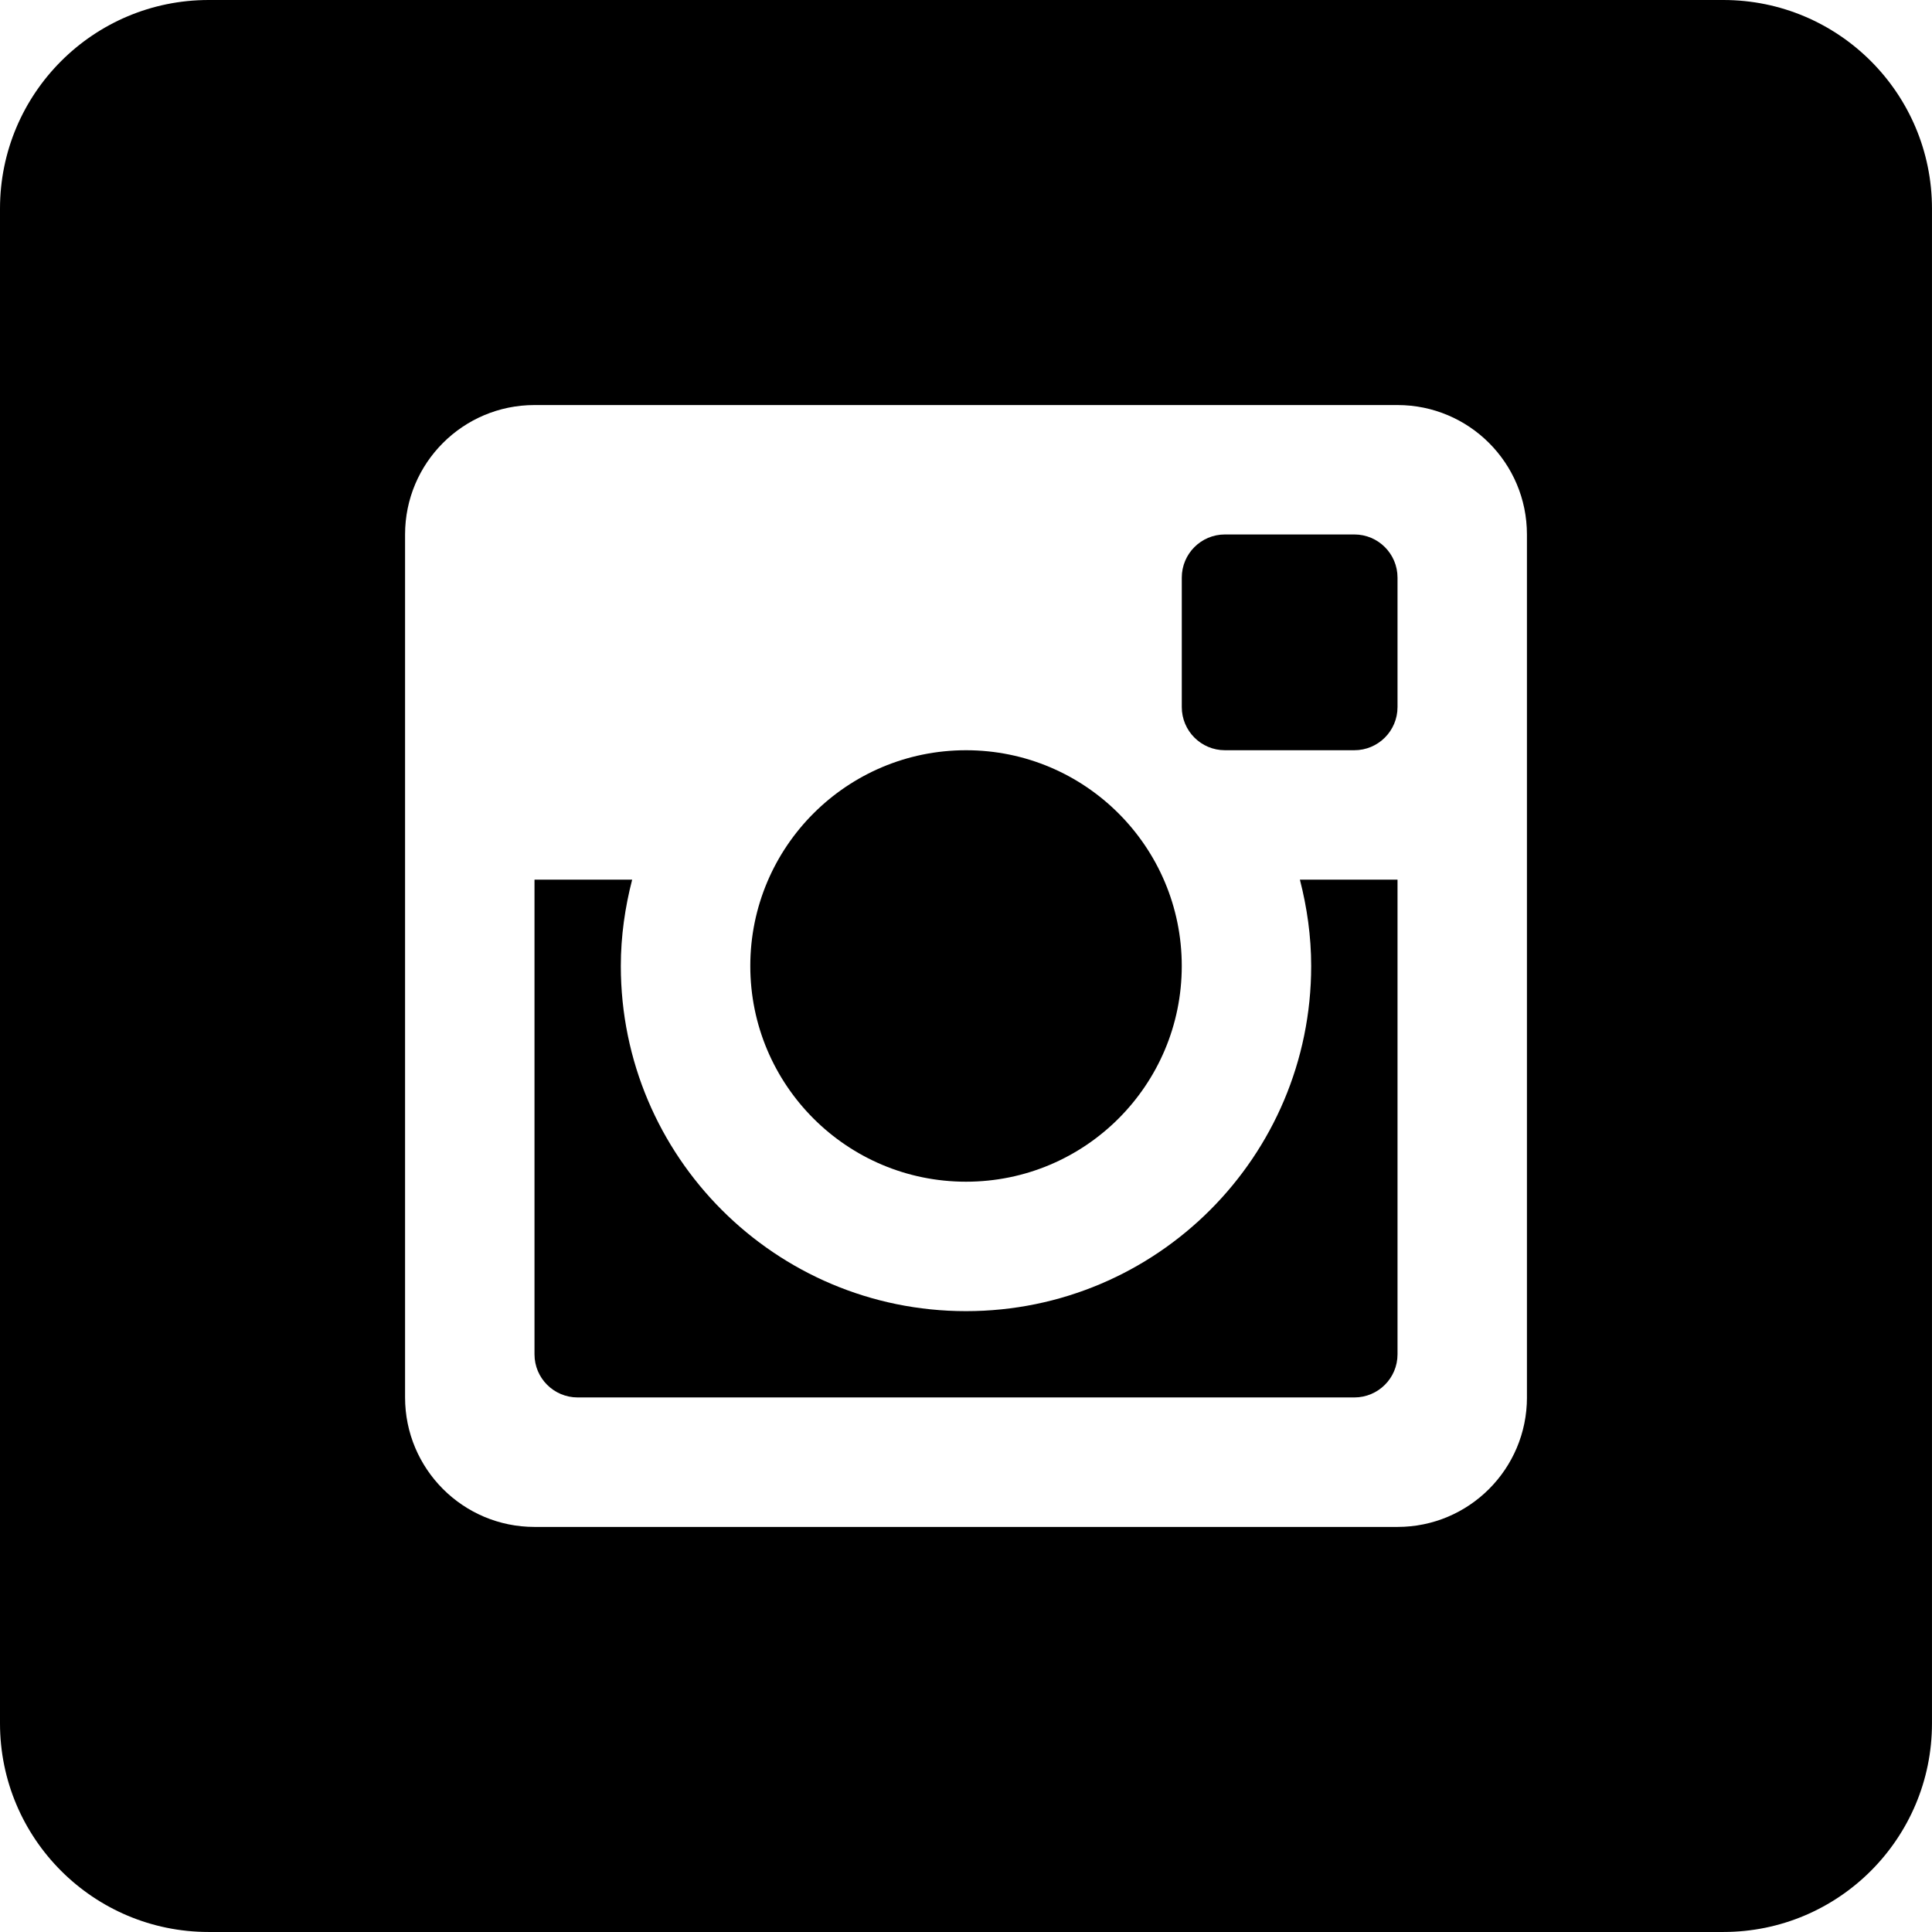 <?xml version="1.0" encoding="utf-8"?>
<svg xmlns="http://www.w3.org/2000/svg" xmlns:svg="http://www.w3.org/2000/svg" height="99.44px" version="1.1" width="99.441px" viewBox="0 0 99.441 99.44">
	<path d="M69.708,27.509h-6.66c-1.229,0-2.221,0.995-2.221,2.221v6.664c0,1.225,0.992,2.221,2.221,2.221h6.66   c1.229,0,2.223-0.996,2.223-2.221V29.73C71.931,28.504,70.937,27.509,69.708,27.509z"/>
	<path d="M67.487,49.719c0,9.813-7.953,17.766-17.766,17.766s-17.767-7.952-17.767-17.766   c0-1.536,0.217-3.021,0.584-4.444h-5.027v24.433c0,1.225,0.993,2.219,2.223,2.219h39.974c1.229,0,2.223-0.994,2.223-2.219V45.275   h-5.025C67.271,46.698,67.487,48.183,67.487,49.719z"/>
	<path d="M88.701,0h-77.96C4.809,0,0,4.809,0,10.74v77.962c0,5.93,4.809,10.738,10.74,10.738h77.96   c5.932,0,10.74-4.809,10.74-10.738V10.74C99.441,4.809,94.633,0,88.701,0z M78.593,71.926c0,3.682-2.982,6.666-6.662,6.666H27.511   c-3.68,0-6.662-2.984-6.662-6.666V27.509c0-3.68,2.982-6.661,6.662-6.661h44.419c3.68,0,6.662,2.981,6.662,6.661V71.926z"/>
	<circle cx="49.722" cy="49.719" r="11.104"/>
</svg>
